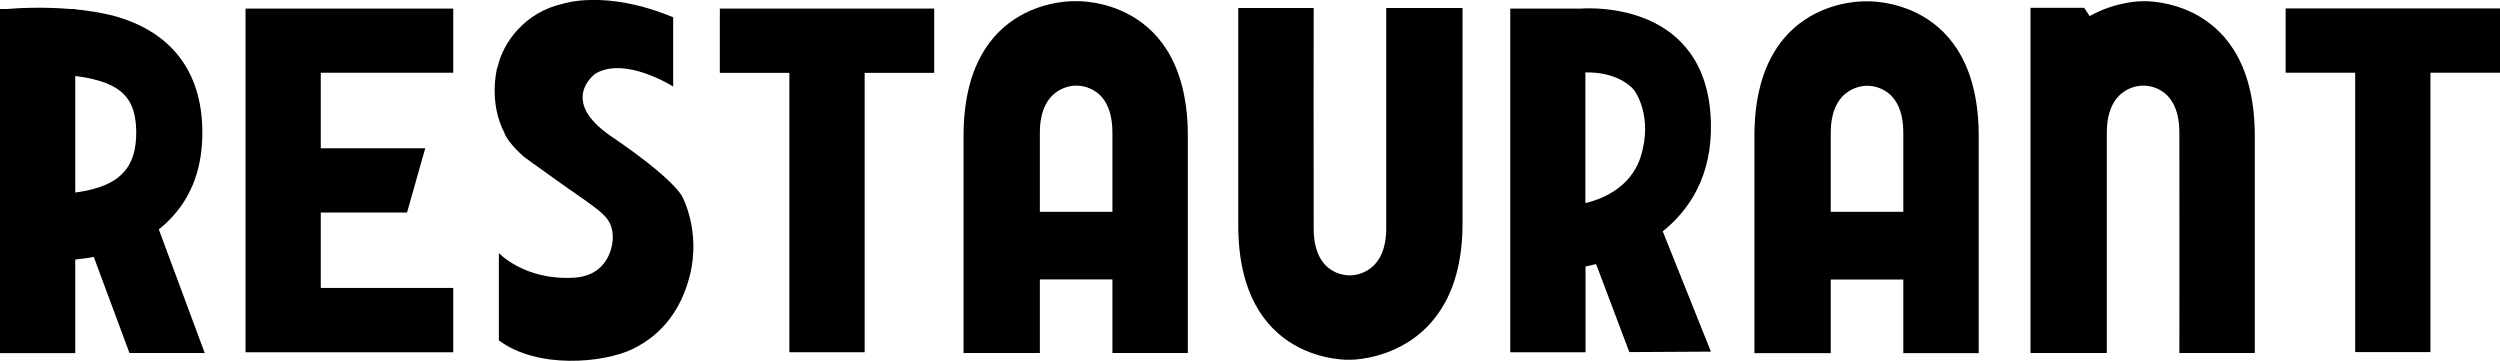 <?xml version="1.0" encoding="utf-8"?>
<!-- Generator: Adobe Illustrator 19.2.1, SVG Export Plug-In . SVG Version: 6.00 Build 0)  -->
<svg version="1.1" id="Layer_1" xmlns="http://www.w3.org/2000/svg" xmlns:xlink="http://www.w3.org/1999/xlink" x="0px" y="0px"
	 viewBox="0 0 1660.8 239.7" style="enable-background:new 0 0 1660.8 239.7;" xml:space="preserve">
<g>
	<polygon points="620.6,5.7 574.4,5.7 574.4,5.7 524.4,5.7 524.4,5.7 478.2,5.7 478.2,48.4 524.4,48.4 524.4,234 574.4,234 
		574.4,48.4 620.6,48.4 	"/>
	<polygon points="1660.8,5.6 1614.6,5.6 1614.6,5.6 1564.6,5.6 1564.6,5.6 1518.4,5.6 1518.4,48.3 1564.6,48.3 1564.6,233.9 
		1614.6,233.9 1614.6,48.3 1660.8,48.3 	"/>
	<polygon points="301.1,48.3 301.1,5.7 213.1,5.7 166.4,5.7 163.1,5.7 163.1,234 166.4,234 213.1,234 301.1,234 301.1,191.3 
		213.1,191.3 213.1,141.2 270.4,141.2 282.5,98.5 270.4,98.5 265.5,98.5 213.1,98.5 213.1,48.3 	"/>
	<path d="M1082.4,233.9l54.2-0.3l-32-79.9c17.8-14.3,32.8-36.9,32-72c-1.9-80.1-79-76.5-86.1-76h-47.2v228.3h50V177
		c1.8-0.3,4.2-0.9,7-1.6L1082.4,233.9z M1053.3,48.1c23.3-0.4,32.3,11.8,32.3,11.8s13,17,4.3,44.3c-6.9,21.9-28.4,28.8-36.7,30.7
		V48.1z"/>
	<path d="M897.1,239c0,0,74.5,0.7,74.5-90.7V5.3h-50.7c0,0,0,114.3,0,146.3s-23.8,31.3-23.8,31.3s-24.3,1.7-24.4-31
		c-0.1-32.7,0-146.6,0-146.6h-50.1v143C821.9,242.6,897.1,239,897.1,239z"/>
	<path d="M714.6,0.8c0,0-75.1-3.6-74.5,90.7v143h50.7c0,0,0-21.7,0-48.9H739c0,27.2,0,48.9,0,48.9h50.1v-143
		C789.7-2.8,714.6,0.8,714.6,0.8z M690.8,88.2c0-32,23.8-31.3,23.8-31.3s24.3-1.7,24.4,31c0,10.9,0,30.9,0,52.8h-48.2
		C690.8,118.8,690.8,98.9,690.8,88.2z"/>
	<path d="M1240,0.9c0,0-75.1-3.6-74.5,90.7v143h50.7c0,0,0-21.7,0-48.9h48.2c0,27.2,0,48.9,0,48.9h50.1v-143
		C1315.1-2.7,1240,0.9,1240,0.9z M1216.2,88.3c0-32,23.8-31.3,23.8-31.3s24.3-1.7,24.4,31c0,10.9,0,30.9,0,52.7h-48.2
		C1216.2,119,1216.2,99,1216.2,88.3z"/>
	<path d="M1423.4,0.8c0,0-17.3-0.2-35.2,9.9l-3.6-5.5h-35.7v86.3v143h50.7c0,0,0-114.3,0-146.3s23.8-31.3,23.8-31.3
		s24.3-1.7,24.4,31c0.1,32.7,0,146.6,0,146.6h50.1v-143C1498.5-2.8,1423.4,0.8,1423.4,0.8z"/>
	<path d="M453.2,130.6c0,0-4.2-10.8-47.1-40c-35.6-24.2-10.4-41.8-10.4-41.8h0c19.9-11.5,51.5,8.7,51.5,8.7v-46
		c-45-18.8-73.3-9-73.3-9c-25.2,5.6-39.7,25.7-43.3,41.9l-0.4,1c0,0-5.8,22.2,4.8,42.7c0,0.1,0.6,1.2,0.5,1.3
		c-0.1,0.1,3.2,5.2,2.6,4.3c4.3,5.2,4.8,5.7,10,10.5c2.9,2.2,6.6,4.7,12.5,9c34.1,24.8,43.8,28.4,46,39.5c1.7,8.6-1.3,18.6-7.6,24.7
		c-6.1,5.9-13.8,6.9-18.4,7.1c-32.3,1.7-49.2-16.4-49.2-16.4v58c25.4,19.1,69.4,15.2,89,5.7c19.6-9.6,32.2-26.2,37.9-48.9
		C465.7,153.1,453.2,130.6,453.2,130.6z"/>
	<path d="M86,234.5h50l-30.5-82.1c2.5-2,5-4.2,7.3-6.6c14.8-15.1,22.1-35.2,21.6-59.9c-0.7-39.2-21.3-65.3-59.3-75.5
		C67.1,8.4,58.4,7,50,6.2V6h-3C28.3,4.4,11.2,5.4,4.3,6H0v228.6h50v-62.2c3.9-0.4,8-0.9,12.3-1.7L86,234.5z M50,50.5
		c4.9,0.6,9.6,1.4,13.8,2.6c18.8,5,26.3,14.5,26.7,33.8c0.2,12.6-2.7,21.8-9,28.2c-2.7,2.8-9.8,9.9-31.5,12.8V50.5z"/>
</g>
</svg>
